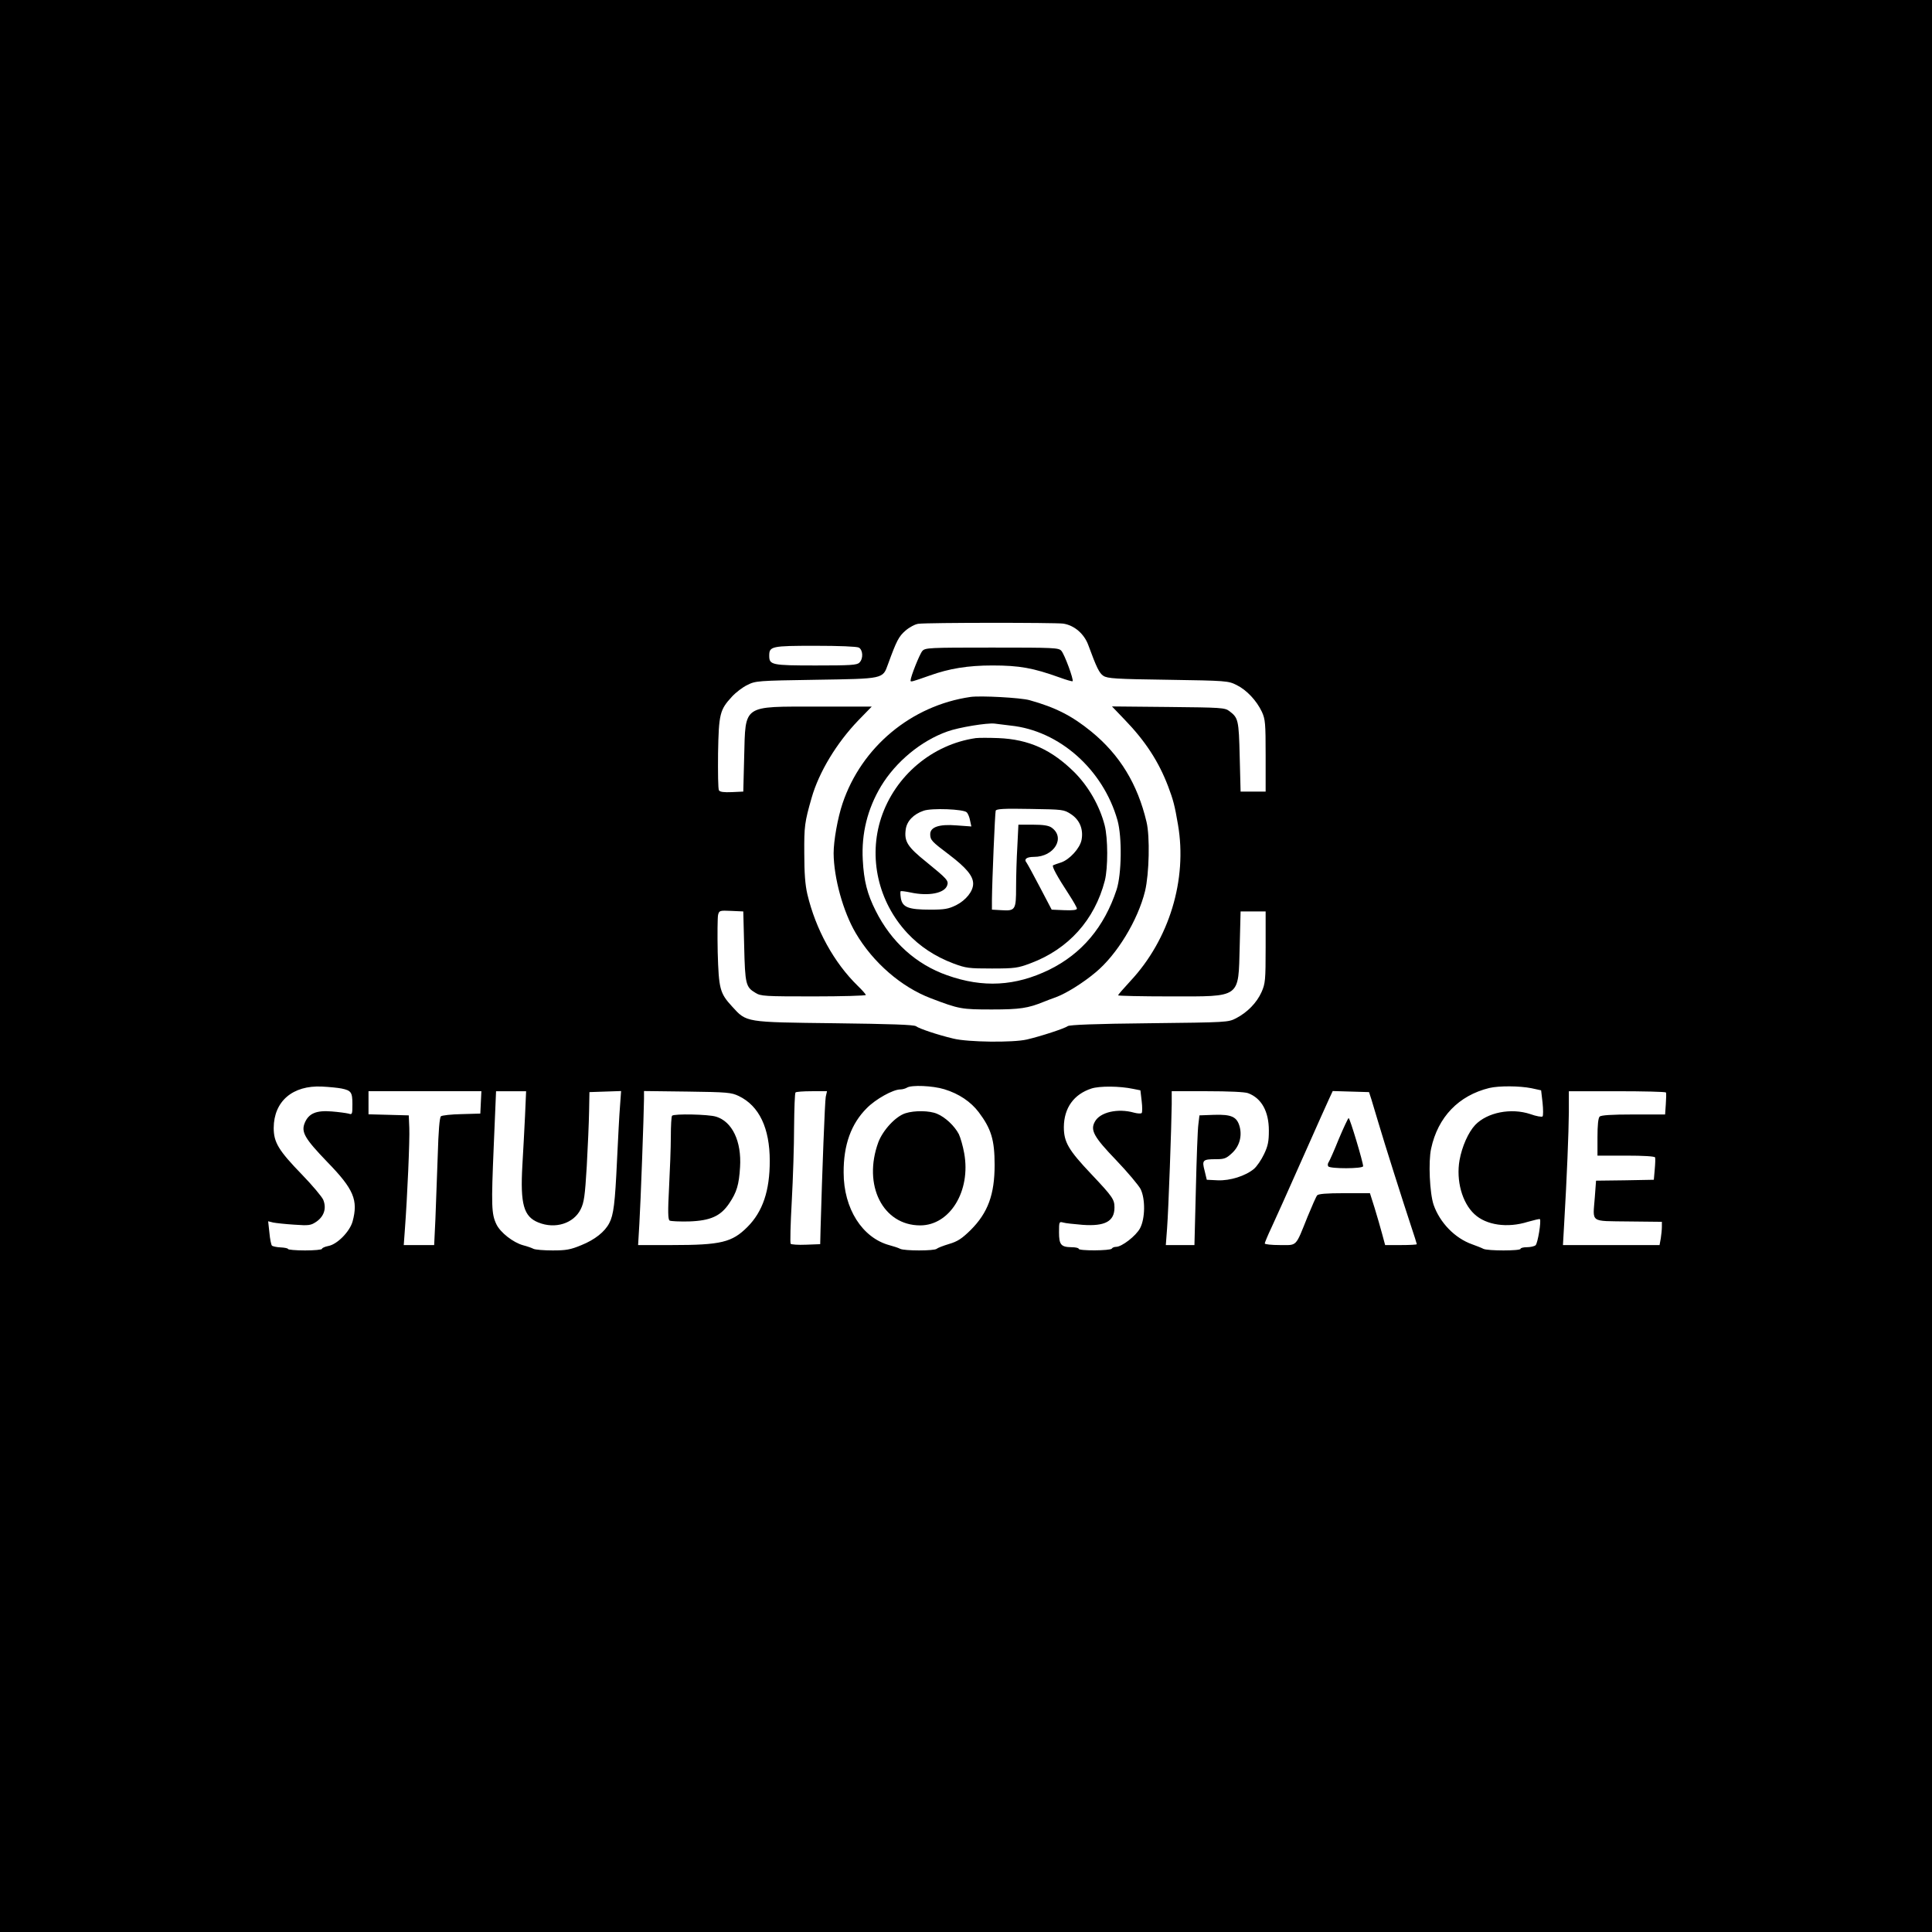 <?xml version="1.0" standalone="no"?>
<!DOCTYPE svg PUBLIC "-//W3C//DTD SVG 20010904//EN"
 "http://www.w3.org/TR/2001/REC-SVG-20010904/DTD/svg10.dtd">
<svg version="1.0" xmlns="http://www.w3.org/2000/svg"
 width="1080pt" height="1080pt" viewBox="0 0 1080 1080"
 preserveAspectRatio="xMidYMid meet">
<g transform="translate(0,1080) scale(0.1,-0.1)"
fill="#000000" stroke="none">
<path d="M0 5400 l0 -5400 5400 0 5400 0 0 5400 0 5400 -5400 0 -5400 0 0
-5400z m5943 1914 c62 -9 118 -57 141 -121 46 -125 61 -156 84 -171 23 -15 70
-18 362 -22 325 -5 336 -6 382 -29 57 -28 112 -87 142 -150 19 -42 21 -63 21
-246 l0 -200 -70 0 -70 0 -5 195 c-5 207 -8 217 -58 255 -25 19 -45 20 -342
23 l-314 3 70 -73 c117 -121 191 -235 244 -374 28 -74 37 -107 55 -214 53
-307 -49 -641 -265 -873 -38 -41 -70 -78 -70 -81 0 -3 132 -6 293 -6 398 0
379 -13 387 280 l5 195 70 0 70 0 0 -200 c0 -187 -2 -203 -23 -251 -27 -60
-79 -113 -142 -146 -45 -23 -48 -23 -486 -28 -303 -3 -445 -9 -455 -16 -17
-13 -151 -57 -229 -75 -78 -18 -329 -15 -410 5 -89 21 -192 56 -209 69 -10 9
-144 13 -455 17 -502 6 -492 4 -573 93 -69 75 -75 98 -81 304 -2 100 -1 194 2
208 6 25 9 26 74 23 l67 -3 5 -195 c5 -212 9 -228 63 -260 30 -19 53 -20 325
-20 160 0 292 4 292 8 0 4 -21 28 -46 52 -132 129 -234 314 -281 512 -12 52
-17 117 -17 228 -1 151 2 174 41 310 41 144 140 307 261 433 l75 77 -302 0
c-424 0 -403 14 -411 -280 l-5 -195 -64 -3 c-44 -2 -67 1 -72 10 -5 7 -6 101
-5 208 4 220 10 242 77 315 22 24 61 54 87 66 45 23 58 24 382 29 382 6 374 4
404 87 48 132 60 155 98 188 22 19 54 36 72 38 53 7 761 7 809 1z m-1142 -134
c23 -13 26 -62 3 -84 -13 -14 -50 -16 -244 -16 -248 0 -260 3 -260 55 0 52 13
55 256 55 136 0 233 -4 245 -10z m-2891 -2465 c53 -11 60 -21 60 -87 0 -58 -1
-60 -22 -53 -13 3 -55 9 -94 12 -86 7 -128 -11 -150 -63 -22 -52 -1 -88 126
-220 148 -152 173 -213 141 -332 -16 -57 -86 -128 -135 -137 -20 -4 -36 -11
-36 -16 0 -5 -43 -9 -95 -9 -52 0 -95 4 -95 8 0 4 -19 8 -42 9 -22 1 -44 6
-48 10 -4 4 -11 37 -14 72 l-7 64 28 -7 c15 -3 69 -9 118 -12 83 -6 93 -4 124
17 43 30 57 75 38 122 -8 18 -61 81 -118 140 -132 136 -159 181 -159 262 1
149 106 239 270 231 41 -2 91 -7 110 -11z m3369 -4 c82 -25 148 -70 192 -128
70 -93 89 -155 89 -295 0 -165 -37 -267 -134 -364 -49 -48 -73 -64 -121 -78
-33 -10 -64 -22 -69 -27 -13 -12 -181 -12 -204 0 -9 5 -36 14 -59 20 -153 41
-257 205 -257 406 -1 155 42 273 129 360 50 51 147 105 188 105 12 0 29 5 37
10 25 16 144 11 209 -9z m1056 2 l40 -8 7 -60 c4 -32 4 -63 0 -67 -4 -4 -23
-3 -42 2 -91 26 -192 3 -220 -51 -26 -47 -5 -85 119 -214 65 -68 126 -141 137
-162 27 -55 26 -164 -3 -219 -23 -43 -102 -104 -134 -104 -10 0 -21 -4 -24
-10 -8 -12 -185 -13 -185 -1 0 5 -18 9 -41 9 -58 1 -69 14 -69 84 0 58 1 60
23 54 12 -4 61 -9 109 -13 126 -9 178 20 178 97 0 45 -10 60 -129 186 -129
136 -154 180 -154 264 1 107 56 183 154 215 46 15 159 14 234 -2z m2225 4 l55
-12 8 -69 c4 -38 4 -73 0 -77 -5 -4 -35 1 -68 13 -108 36 -241 10 -309 -61
-38 -41 -73 -119 -87 -196 -20 -114 14 -238 83 -302 66 -62 185 -79 299 -43
35 10 65 17 67 15 9 -9 -12 -136 -24 -146 -7 -6 -29 -11 -49 -11 -19 0 -35 -4
-35 -9 0 -12 -185 -12 -208 0 -9 5 -37 16 -62 25 -97 34 -181 121 -216 221
-22 65 -30 241 -14 314 38 177 154 297 325 339 55 13 169 12 235 -1z m-5872
-79 l-3 -63 -104 -3 c-58 -1 -110 -7 -116 -12 -8 -7 -14 -81 -18 -219 -4 -115
-10 -275 -13 -355 l-7 -146 -85 0 -85 0 6 83 c14 185 28 506 25 572 l-3 70
-112 3 -113 3 0 64 0 65 315 0 316 0 -3 -62z m247 -75 c-4 -76 -10 -201 -15
-279 -12 -215 7 -285 90 -318 94 -38 197 -5 236 74 19 38 24 74 34 240 6 107
12 245 13 305 l2 110 88 3 89 3 -6 -83 c-4 -46 -11 -184 -17 -308 -11 -236
-19 -302 -43 -347 -25 -49 -81 -93 -155 -123 -62 -26 -87 -30 -162 -30 -49 0
-97 4 -107 9 -9 5 -35 14 -58 20 -55 15 -127 71 -149 117 -28 58 -29 105 -15
436 l13 308 84 0 84 0 -6 -137z m1195 110 c114 -55 173 -179 173 -363 0 -166
-39 -283 -125 -369 -86 -86 -148 -101 -421 -101 l-190 0 7 118 c7 111 25 607
26 700 l0 43 243 -3 c224 -3 245 -5 287 -25z m486 -4 c-5 -26 -20 -418 -29
-739 l-2 -85 -79 -3 c-44 -2 -82 1 -86 5 -4 4 -1 112 6 238 7 127 13 314 13
416 1 102 4 189 8 192 3 4 44 7 91 7 l85 0 -7 -31z m2361 20 c75 -28 116 -102
116 -209 0 -61 -5 -86 -27 -132 -15 -32 -40 -68 -56 -82 -48 -40 -134 -67
-203 -64 l-61 3 -12 50 c-16 60 -11 65 64 65 45 0 57 4 88 33 42 38 58 94 44
148 -15 56 -45 70 -143 67 l-82 -3 -6 -50 c-4 -27 -10 -191 -14 -362 l-8 -313
-80 0 -80 0 7 93 c8 103 25 583 26 695 l0 72 199 0 c117 0 211 -4 228 -11z
m689 -34 c7 -22 24 -80 39 -130 35 -119 138 -443 181 -573 19 -56 34 -105 34
-107 0 -3 -40 -5 -88 -5 l-89 0 -17 63 c-9 34 -28 99 -42 145 l-26 82 -143 0
c-102 0 -145 -4 -152 -12 -6 -7 -29 -60 -53 -118 -70 -174 -57 -160 -155 -160
-47 0 -85 4 -85 9 0 4 17 46 39 92 48 104 53 117 190 424 61 138 120 269 131
293 l20 43 102 -3 101 -3 13 -40z m1647 38 c2 -5 1 -34 -1 -65 l-4 -58 -177 0
c-124 0 -181 -4 -189 -12 -8 -8 -12 -48 -12 -115 l0 -103 159 0 c100 0 161 -4
163 -10 2 -6 1 -36 -2 -68 l-5 -57 -162 -3 -161 -2 -7 -94 c-11 -144 -30 -131
188 -134 l187 -2 0 -28 c0 -15 -3 -44 -6 -64 l-7 -38 -270 0 -270 0 7 123 c15
254 25 506 26 620 l0 117 269 0 c149 0 271 -3 274 -7z"/>
<path d="M5156 7161 c-15 -17 -65 -142 -66 -165 0 -10 8 -7 108 28 109 39 213
56 349 56 153 0 228 -14 376 -67 38 -14 70 -23 73 -21 7 8 -45 150 -63 170
-15 17 -40 18 -388 18 -352 0 -373 -1 -389 -19z"/>
<path d="M5425 6904 c-331 -48 -609 -280 -715 -595 -27 -80 -50 -208 -50 -279
1 -137 53 -326 123 -445 97 -166 257 -304 422 -366 157 -60 171 -62 340 -62
156 0 202 7 290 43 11 5 42 16 69 26 56 21 150 79 220 138 120 99 237 292 277
455 23 96 28 305 8 387 -50 211 -149 374 -308 504 -108 88 -199 135 -346 176
-50 14 -274 26 -330 18z m224 -160 c273 -28 518 -246 598 -530 26 -94 23 -300
-5 -387 -69 -209 -194 -358 -377 -448 -189 -92 -370 -102 -570 -31 -174 61
-313 187 -400 361 -47 93 -66 167 -72 284 -8 147 26 285 102 412 83 137 224
254 371 306 63 23 223 49 264 44 14 -2 54 -7 89 -11z"/>
<path d="M5455 6674 c-243 -35 -451 -210 -529 -445 -73 -222 -17 -470 146
-645 70 -75 155 -131 258 -170 70 -26 85 -28 215 -28 129 0 146 3 215 29 212
79 359 242 416 462 18 71 18 237 -1 310 -28 108 -89 215 -168 295 -128 127
-255 185 -426 192 -53 2 -109 2 -126 0z m-51 -415 c8 -8 16 -29 19 -47 l7 -32
-83 6 c-96 8 -147 -9 -147 -49 0 -33 8 -41 106 -115 96 -73 134 -119 134 -162
0 -42 -40 -92 -95 -120 -43 -21 -64 -25 -145 -25 -121 0 -155 13 -164 63 -3
20 -4 38 -1 40 2 2 27 -1 55 -7 102 -22 191 -4 205 40 9 26 -2 37 -116 130
-106 85 -125 115 -116 182 6 47 44 86 100 105 45 16 225 9 241 -9z m584 -11
c48 -32 69 -84 58 -143 -9 -47 -67 -110 -114 -126 -20 -6 -41 -14 -45 -16 -9
-5 23 -63 89 -164 24 -37 44 -72 44 -78 0 -8 -22 -11 -71 -9 l-70 3 -65 124
c-36 69 -70 131 -75 138 -17 20 -1 33 41 33 113 0 178 108 98 164 -16 11 -45
16 -104 16 l-81 0 -6 -122 c-4 -66 -7 -169 -7 -228 0 -126 -4 -133 -82 -128
l-53 3 0 55 c1 108 17 485 21 498 3 10 44 13 192 10 186 -3 189 -3 230 -30z"/>
<path d="M5062 4577 c-55 -17 -126 -94 -152 -162 -88 -240 25 -465 234 -465
166 0 284 192 246 403 -7 40 -21 88 -30 107 -24 46 -76 95 -122 114 -42 18
-126 19 -176 3z"/>
<path d="M3757 4563 c-4 -3 -7 -56 -7 -117 0 -61 -5 -190 -10 -286 -7 -133 -6
-176 3 -183 7 -4 55 -6 108 -5 121 4 178 30 226 102 41 61 54 102 60 202 9
144 -44 255 -135 282 -42 13 -234 17 -245 5z"/>
<path d="M7484 4433 c-26 -65 -52 -123 -57 -130 -5 -7 -6 -17 -2 -23 9 -14
195 -14 195 1 0 22 -74 269 -81 269 -3 0 -28 -53 -55 -117z"/>
</g>
</svg>

